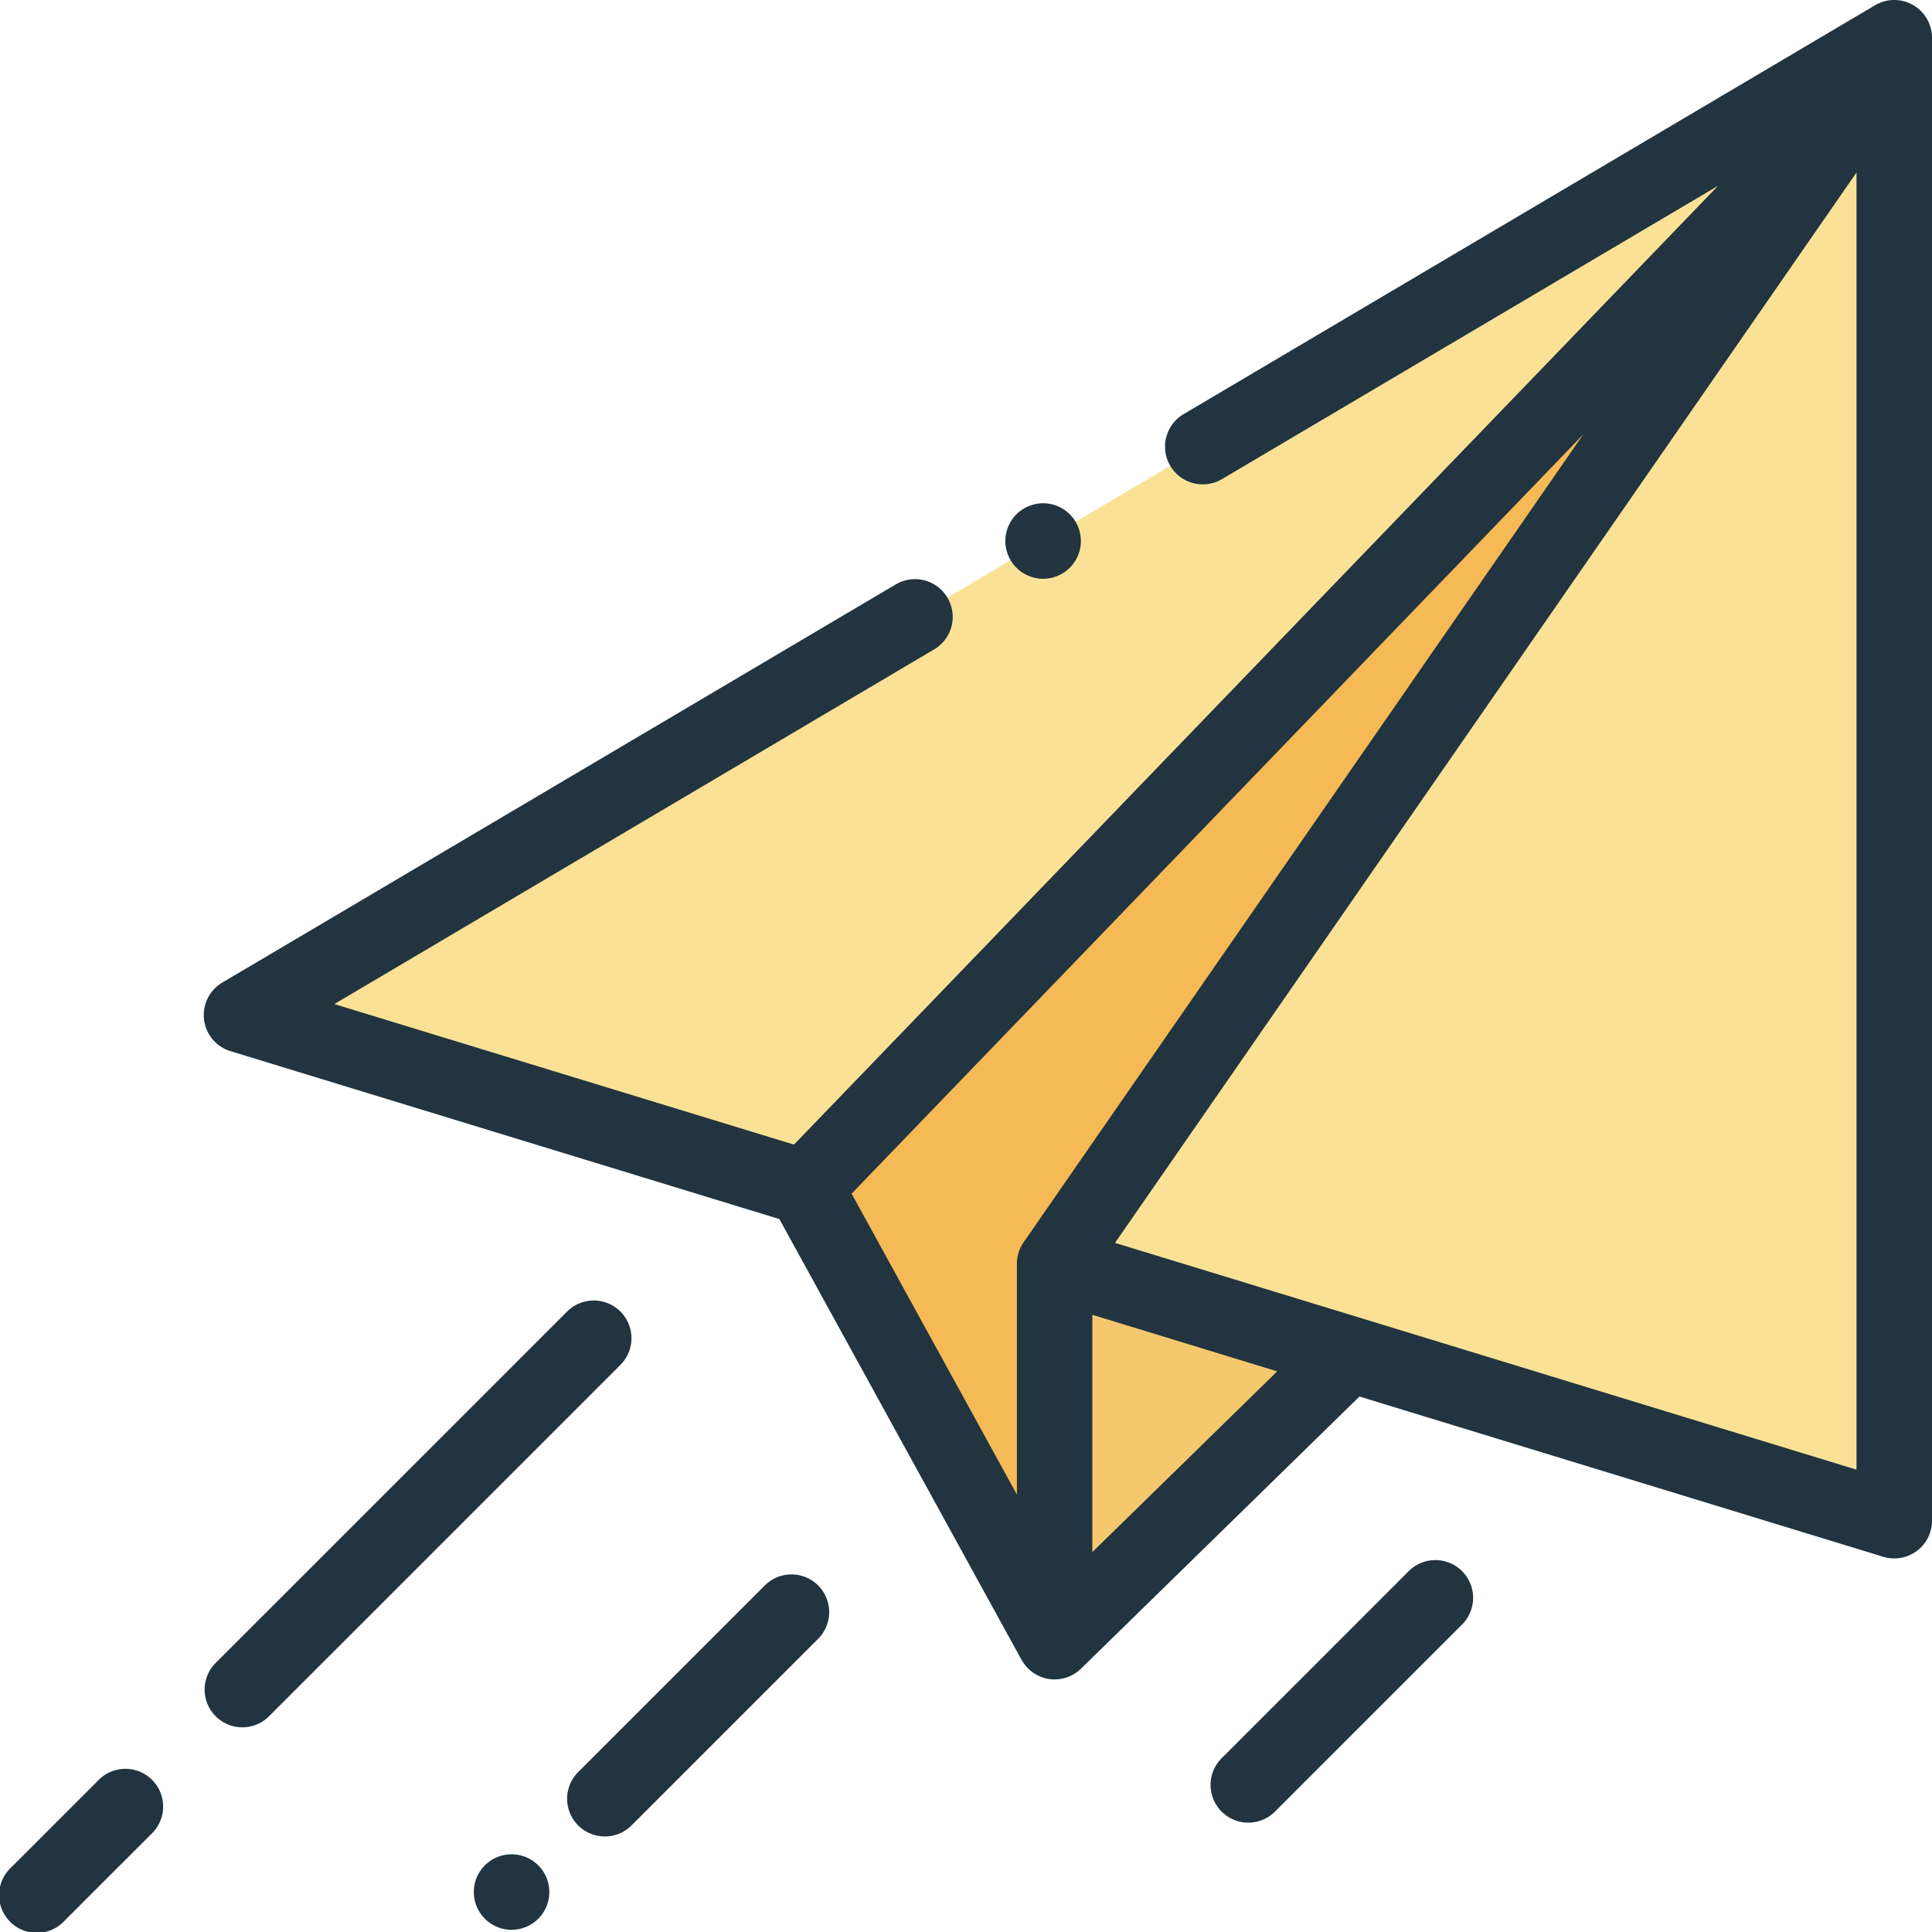 <svg xmlns="http://www.w3.org/2000/svg" width="144.892" height="144.892" viewBox="0 0 144.892 144.892"><defs><style>.a{fill:#f5c86e;}.b{fill:#fae196;}.c{fill:#f5b955;}.d{fill:#21343f;}</style></defs><g transform="translate(0 0)"><path class="a" d="M341.418,19,285.332,99.965l-5.846,8.439v28.339L300.8,115.914,289.914,95.6" transform="translate(-200.394 -13.623)"/><path class="b" d="M105.177,95.892,64,83.295,187.95,10V121.216l-61.975-18.96" transform="translate(-45.888 -7.17)"/><path class="c" d="M232.068,136.743l-18.715-34.064L294,19l-60.193,86.893Z" transform="translate(-152.976 -13.623)"/><path class="d" d="M182.182.372a2.83,2.83,0,0,0-2.843.022L127.48,31.06a2.83,2.83,0,0,0,2.881,4.872l37.208-22L98.263,85.841,63.792,75.3l44.986-26.6a2.83,2.83,0,0,0-2.881-4.872L55.389,73.689A2.83,2.83,0,0,0,56,78.831L97.168,91.425l18.162,33.057a.671.671,0,0,0,.059.089,2.822,2.822,0,0,0,4.4.572l20.883-20.409,39.281,12.018a2.83,2.83,0,0,0,3.658-2.706V2.83A2.83,2.83,0,0,0,182.182.372ZM157.457,32.578,115.484,93.169a2.831,2.831,0,0,0-.5,1.611v17.311l-12.4-22.573ZM120.64,116.4V98.606l13.864,4.241Zm1.7-23.189L177.95,12.934V110.22Z" transform="translate(-38.718 0)"/><path class="d" d="M85.248,345.477a2.83,2.83,0,0,0-4,0L54.828,371.895a2.83,2.83,0,0,0,4,4l26.418-26.418A2.83,2.83,0,0,0,85.248,345.477Z" transform="translate(-38.718 -247.116)"/><path class="d" d="M7.338,469.83.829,476.338a2.83,2.83,0,1,0,4,4l6.509-6.509a2.83,2.83,0,1,0-4-4Z" transform="translate(0 -336.278)"/><path class="d" d="M128.41,491.41a2.831,2.831,0,1,0,2,.829A2.846,2.846,0,0,0,128.41,491.41Z" transform="translate(-90.042 -352.345)"/><path class="d" d="M165.356,417.835l-13.993,13.993a2.83,2.83,0,1,0,4,4l13.993-13.993a2.83,2.83,0,0,0-4-4Z" transform="translate(-107.934 -298.997)"/><path class="d" d="M335.913,414.04,321.882,428.07a2.83,2.83,0,1,0,4,4l14.031-14.031a2.83,2.83,0,0,0-4-4Z" transform="translate(-230.198 -296.276)"/><path class="d" d="M269.26,139.04a2.831,2.831,0,1,0-2-.829A2.839,2.839,0,0,0,269.26,139.04Z" transform="translate(-191.032 -95.635)"/></g></svg>